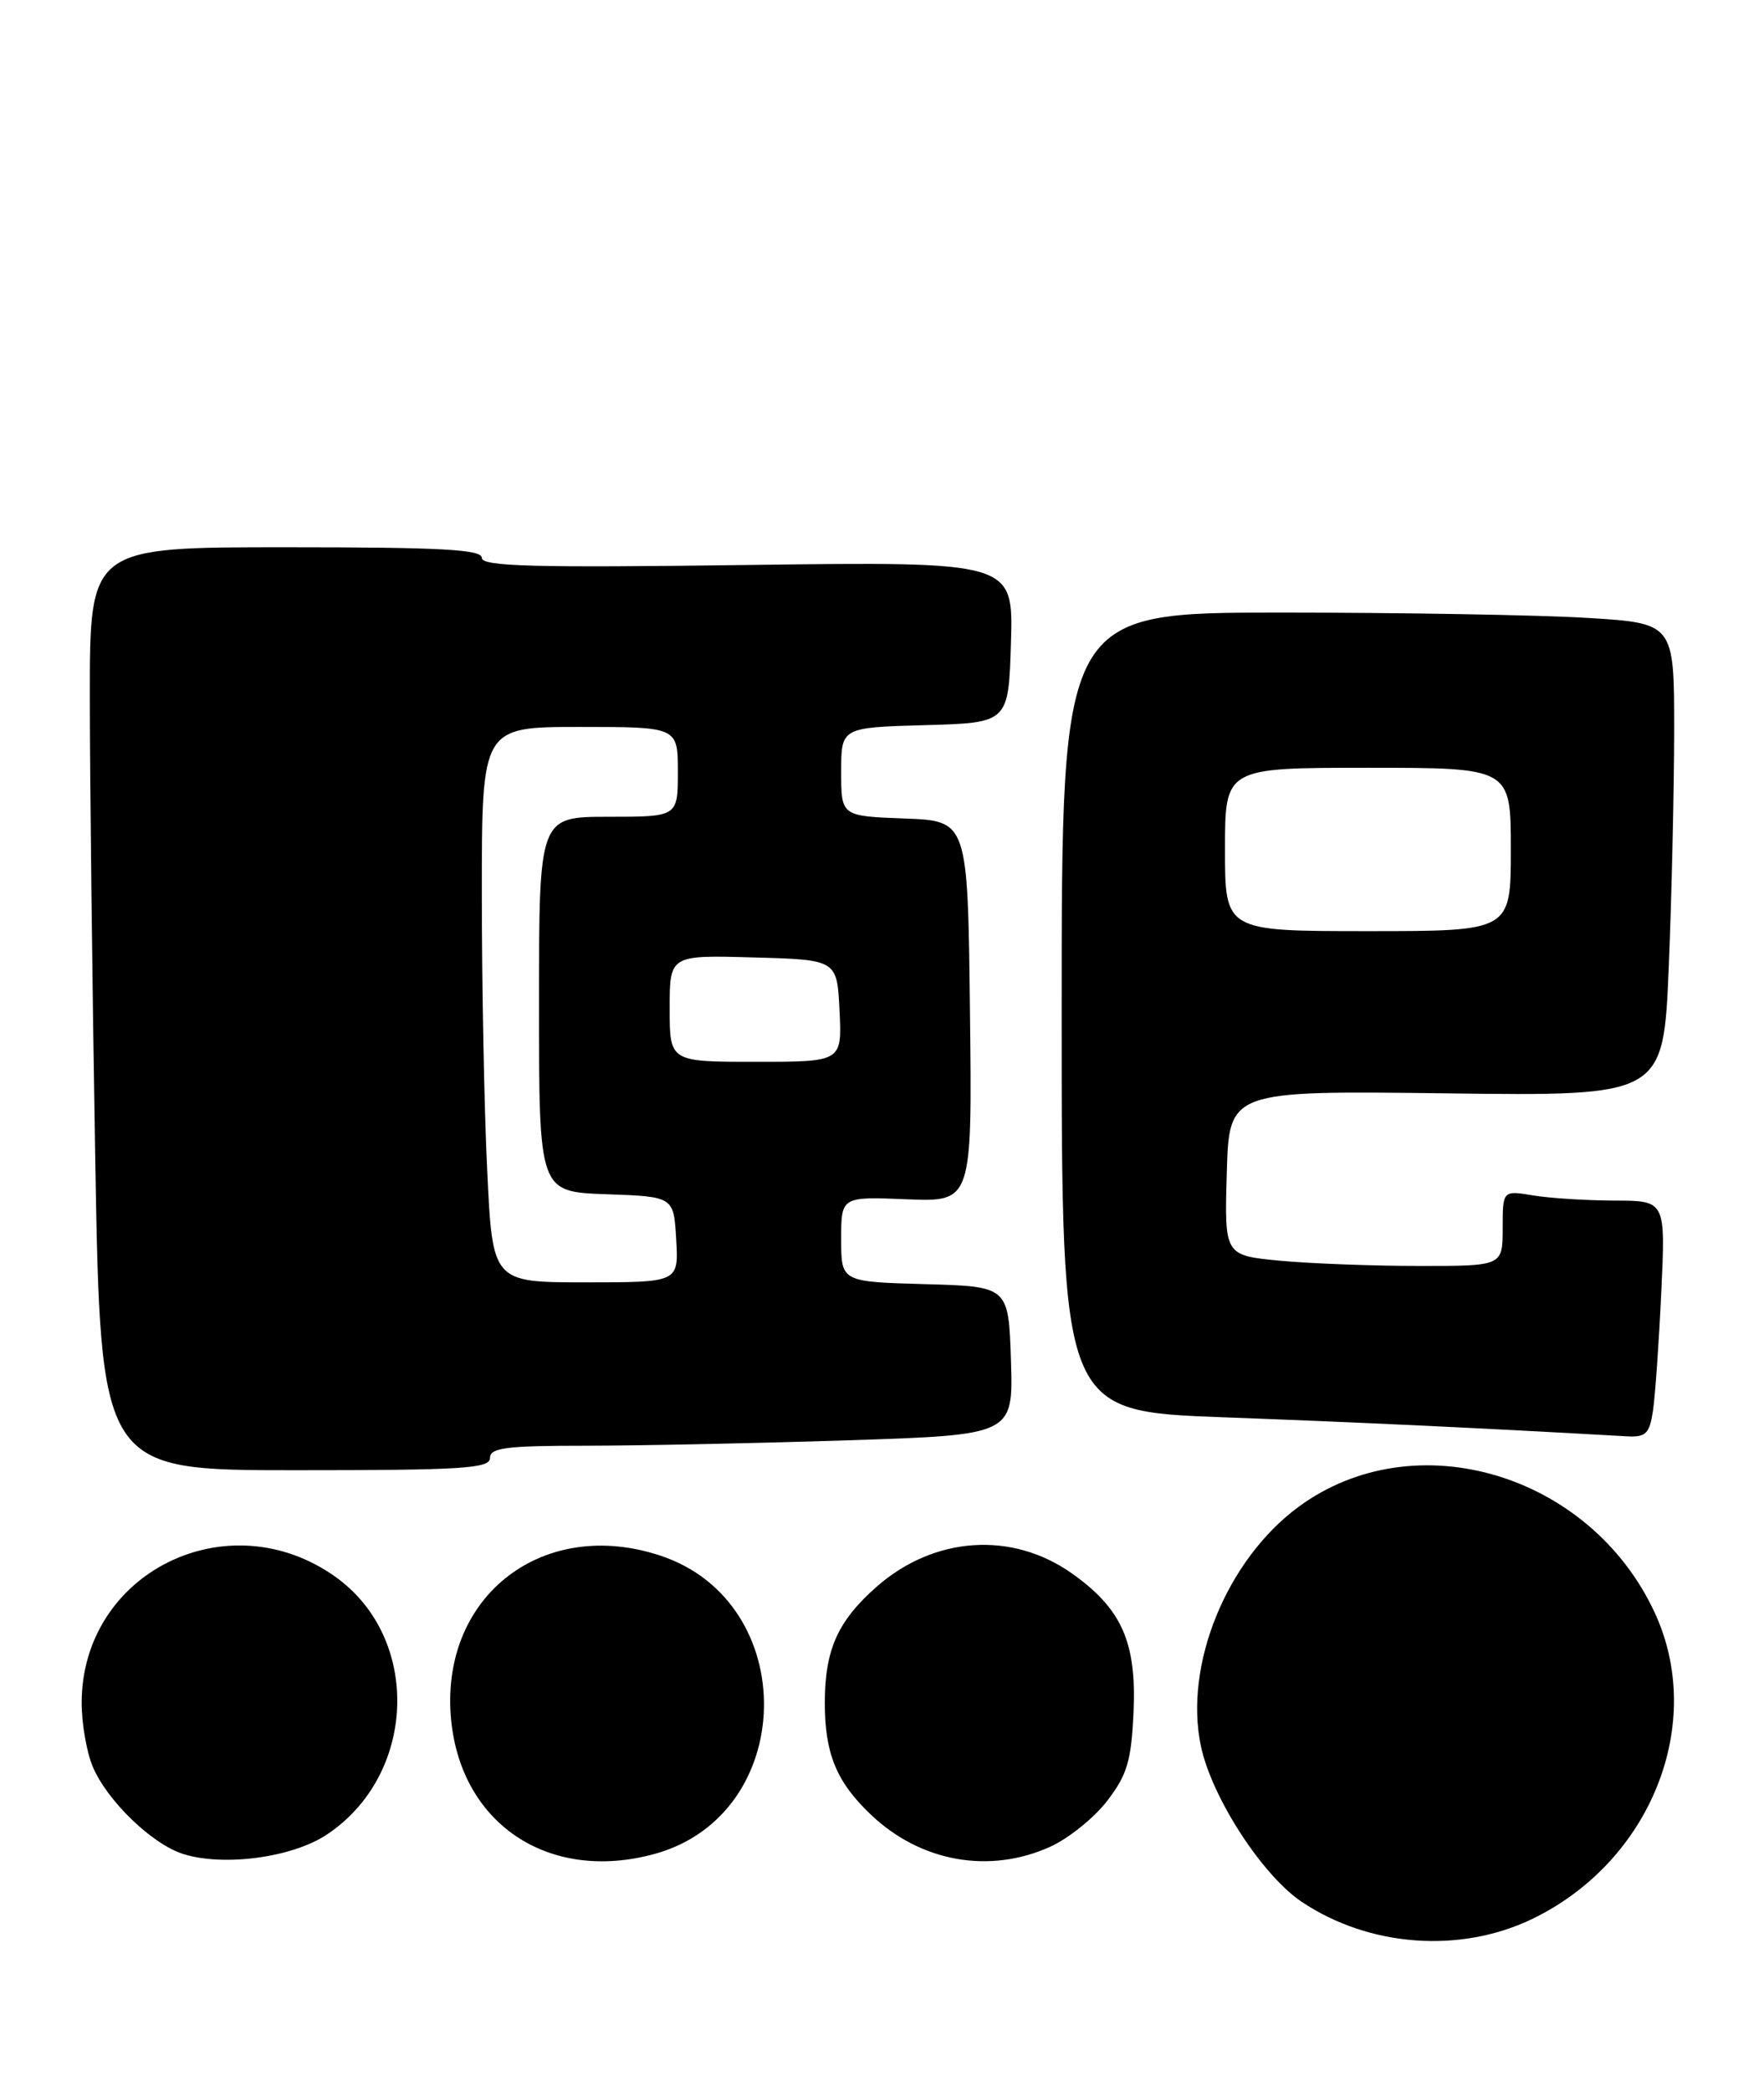 <?xml version="1.0" encoding="UTF-8" standalone="no"?>
<!DOCTYPE svg PUBLIC "-//W3C//DTD SVG 1.1//EN" "http://www.w3.org/Graphics/SVG/1.1/DTD/svg11.dtd" >
<svg xmlns="http://www.w3.org/2000/svg" xmlns:xlink="http://www.w3.org/1999/xlink" version="1.1" viewBox="0 0 216 256">
 <g >
 <path fill="currentColor"
d=" M 187.66 234.92 C 202.18 227.89 208.92 210.97 202.60 197.40 C 194.68 180.38 173.21 174.02 159.00 184.49 C 150.19 190.98 144.93 203.90 147.06 213.82 C 148.40 220.10 154.57 229.61 159.39 232.84 C 167.66 238.38 178.82 239.20 187.66 234.92 Z  M 39.99 224.63 C 51.05 217.31 51.62 200.57 41.07 193.05 C 27.88 183.66 10.00 192.54 10.00 208.50 C 10.00 211.01 10.61 214.51 11.35 216.28 C 13.12 220.48 18.64 225.81 22.47 227.00 C 27.46 228.54 35.77 227.42 39.99 224.63 Z  M 80.22 226.96 C 97.65 222.11 98.11 196.18 80.87 190.46 C 66.63 185.73 54.12 195.22 55.19 209.97 C 56.15 223.16 67.10 230.60 80.22 226.96 Z  M 128.62 226.09 C 130.88 225.06 134.02 222.52 135.60 220.45 C 138.03 217.27 138.53 215.58 138.80 209.59 C 139.18 201.07 137.36 196.96 131.26 192.64 C 123.92 187.44 114.40 188.08 107.36 194.25 C 102.57 198.47 101.00 201.97 101.00 208.50 C 101.00 214.72 102.43 218.18 106.66 222.19 C 112.75 227.97 121.17 229.47 128.62 226.09 Z  M 60.00 178.50 C 60.00 177.25 61.97 177.00 71.75 177.00 C 78.21 177.00 92.63 176.70 103.79 176.34 C 124.07 175.68 124.07 175.68 123.79 166.59 C 123.50 157.50 123.50 157.50 113.25 157.22 C 103.00 156.93 103.00 156.93 103.00 151.72 C 103.00 146.50 103.00 146.50 111.02 146.83 C 119.04 147.15 119.04 147.15 118.77 123.83 C 118.50 100.50 118.50 100.50 110.75 100.21 C 103.00 99.92 103.00 99.92 103.00 94.49 C 103.00 89.07 103.00 89.07 113.25 88.78 C 123.50 88.50 123.50 88.50 123.79 78.62 C 124.08 68.75 124.08 68.75 91.54 69.17 C 65.28 69.52 59.00 69.35 59.00 68.30 C 59.00 67.27 54.03 67.00 35.00 67.00 C 11.00 67.00 11.00 67.00 11.00 85.25 C 11.00 95.29 11.30 120.71 11.66 141.75 C 12.32 180.00 12.32 180.00 36.16 180.00 C 56.68 180.00 60.00 179.79 60.00 178.50 Z  M 202.40 172.75 C 202.67 170.96 203.13 164.44 203.42 158.25 C 203.95 147.00 203.95 147.00 197.73 146.99 C 194.30 146.98 189.81 146.70 187.75 146.36 C 184.00 145.74 184.00 145.74 184.00 150.37 C 184.00 155.00 184.00 155.00 173.75 154.99 C 168.11 154.99 160.45 154.70 156.72 154.35 C 149.93 153.70 149.93 153.70 150.22 143.61 C 150.50 133.53 150.50 133.53 177.09 133.86 C 203.68 134.20 203.68 134.20 204.34 118.35 C 204.70 109.63 204.99 96.61 205.00 89.40 C 205.00 76.30 205.00 76.30 194.34 75.65 C 188.48 75.29 171.61 75.00 156.84 75.00 C 130.00 75.00 130.00 75.00 130.00 123.89 C 130.00 172.78 130.00 172.78 149.75 173.52 C 166.15 174.12 181.20 174.83 199.20 175.85 C 201.53 175.98 201.98 175.54 202.40 172.75 Z  M 59.66 143.34 C 59.29 135.83 59.00 120.53 59.00 109.34 C 59.00 89.00 59.00 89.00 71.00 89.00 C 83.00 89.00 83.00 89.00 83.00 94.50 C 83.00 100.00 83.00 100.00 74.50 100.00 C 66.00 100.00 66.00 100.00 66.00 122.96 C 66.00 145.92 66.00 145.92 74.25 146.21 C 82.50 146.50 82.50 146.50 82.80 151.75 C 83.10 157.00 83.10 157.00 71.71 157.00 C 60.31 157.00 60.31 157.00 59.66 143.34 Z  M 82.00 123.47 C 82.00 116.93 82.00 116.93 92.25 117.22 C 102.50 117.50 102.50 117.50 102.80 123.75 C 103.10 130.00 103.10 130.00 92.55 130.00 C 82.00 130.00 82.00 130.00 82.00 123.47 Z  M 150.00 104.00 C 150.00 94.00 150.00 94.00 167.50 94.00 C 185.00 94.00 185.00 94.00 185.00 104.00 C 185.00 114.00 185.00 114.00 167.50 114.00 C 150.00 114.00 150.00 114.00 150.00 104.00 Z "/>
</g>
</svg>